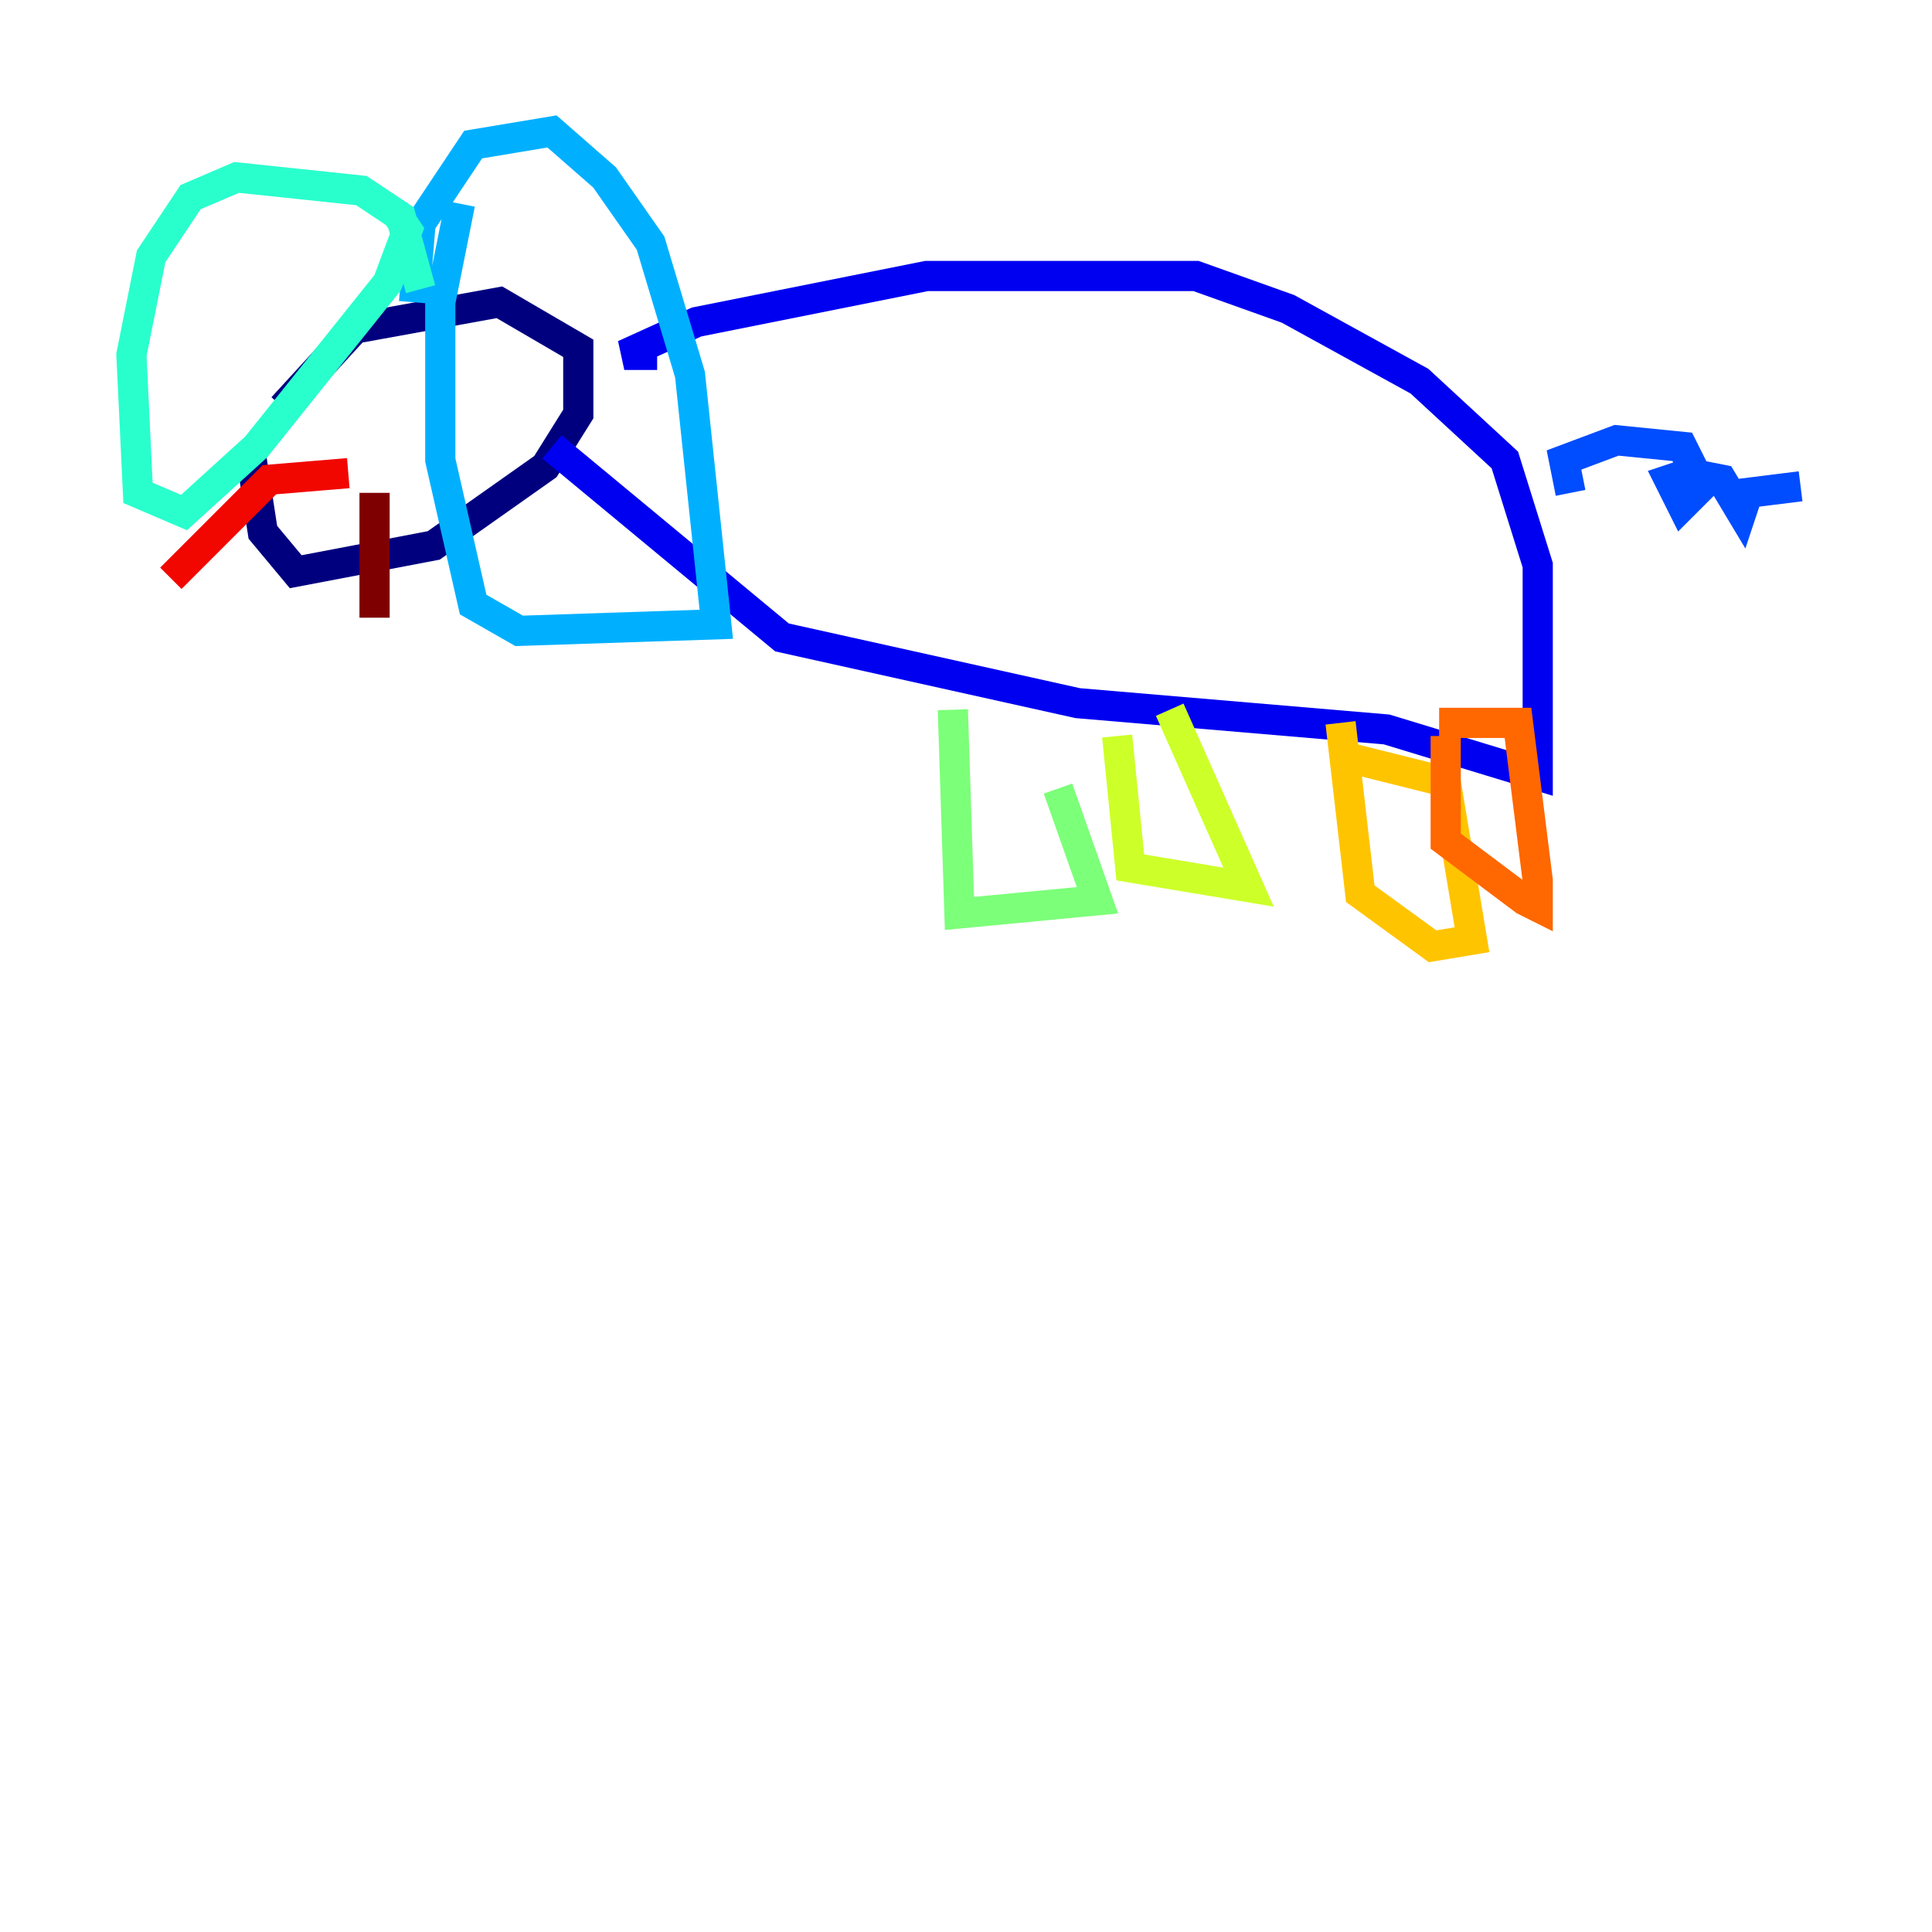 <?xml version="1.0" encoding="utf-8" ?>
<svg baseProfile="tiny" height="128" version="1.2" viewBox="0,0,128,128" width="128" xmlns="http://www.w3.org/2000/svg" xmlns:ev="http://www.w3.org/2001/xml-events" xmlns:xlink="http://www.w3.org/1999/xlink"><defs /><polyline fill="none" points="18.721,26.993 23.51,21.769 33.088,20.027 38.313,23.075 38.313,27.429 36.136,30.912 28.735,36.136 19.592,37.878 17.415,35.265 16.544,29.605" stroke="#00007f" stroke-width="2" /><polyline fill="none" points="43.537,23.51 41.361,23.51 46.15,21.333 61.388,18.286 79.238,18.286 85.333,20.463 94.041,25.252 99.701,30.476 101.878,37.442 101.878,51.374 91.864,48.327 71.401,46.585 51.809,42.231 36.571,29.605" stroke="#0000f1" stroke-width="2" /><polyline fill="none" points="104.054,32.653 103.619,30.476 107.102,29.17 111.456,29.605 112.762,32.218 111.456,33.524 110.585,31.782 111.891,31.347 114.068,31.782 115.374,33.959 115.809,32.653 119.293,32.218" stroke="#004cff" stroke-width="2" /><polyline fill="none" points="27.429,20.027 27.864,14.803 31.347,9.578 36.571,8.707 40.054,11.755 43.102,16.109 45.714,24.816 47.456,41.361 34.395,41.796 31.347,40.054 29.17,30.476 29.17,20.027 30.476,13.497" stroke="#00b0ff" stroke-width="2" /><polyline fill="none" points="27.864,19.157 26.558,14.367 23.946,12.626 15.674,11.755 12.626,13.061 10.014,16.98 8.707,23.51 9.143,32.653 12.191,33.959 16.98,29.605 25.687,18.721 26.993,15.238 26.122,13.932" stroke="#29ffcd" stroke-width="2" /><polyline fill="none" points="63.129,47.02 63.565,60.517 72.707,59.646 70.095,52.245" stroke="#7cff79" stroke-width="2" /><polyline fill="none" points="74.014,48.762 74.884,57.469 82.721,58.776 77.497,47.02" stroke="#cdff29" stroke-width="2" /><polyline fill="none" points="88.816,50.068 95.782,51.809 97.524,62.258 94.912,62.694 90.122,59.211 88.816,47.891" stroke="#ffc400" stroke-width="2" /><polyline fill="none" points="95.347,47.891 100.571,47.891 101.878,58.34 101.878,60.082 101.007,59.646 95.782,55.728 95.782,48.762" stroke="#ff6700" stroke-width="2" /><polyline fill="none" points="23.075,31.347 17.85,31.782 11.32,38.313" stroke="#f10700" stroke-width="2" /><polyline fill="none" points="24.816,32.653 24.816,40.925" stroke="#7f0000" stroke-width="2" /></svg>